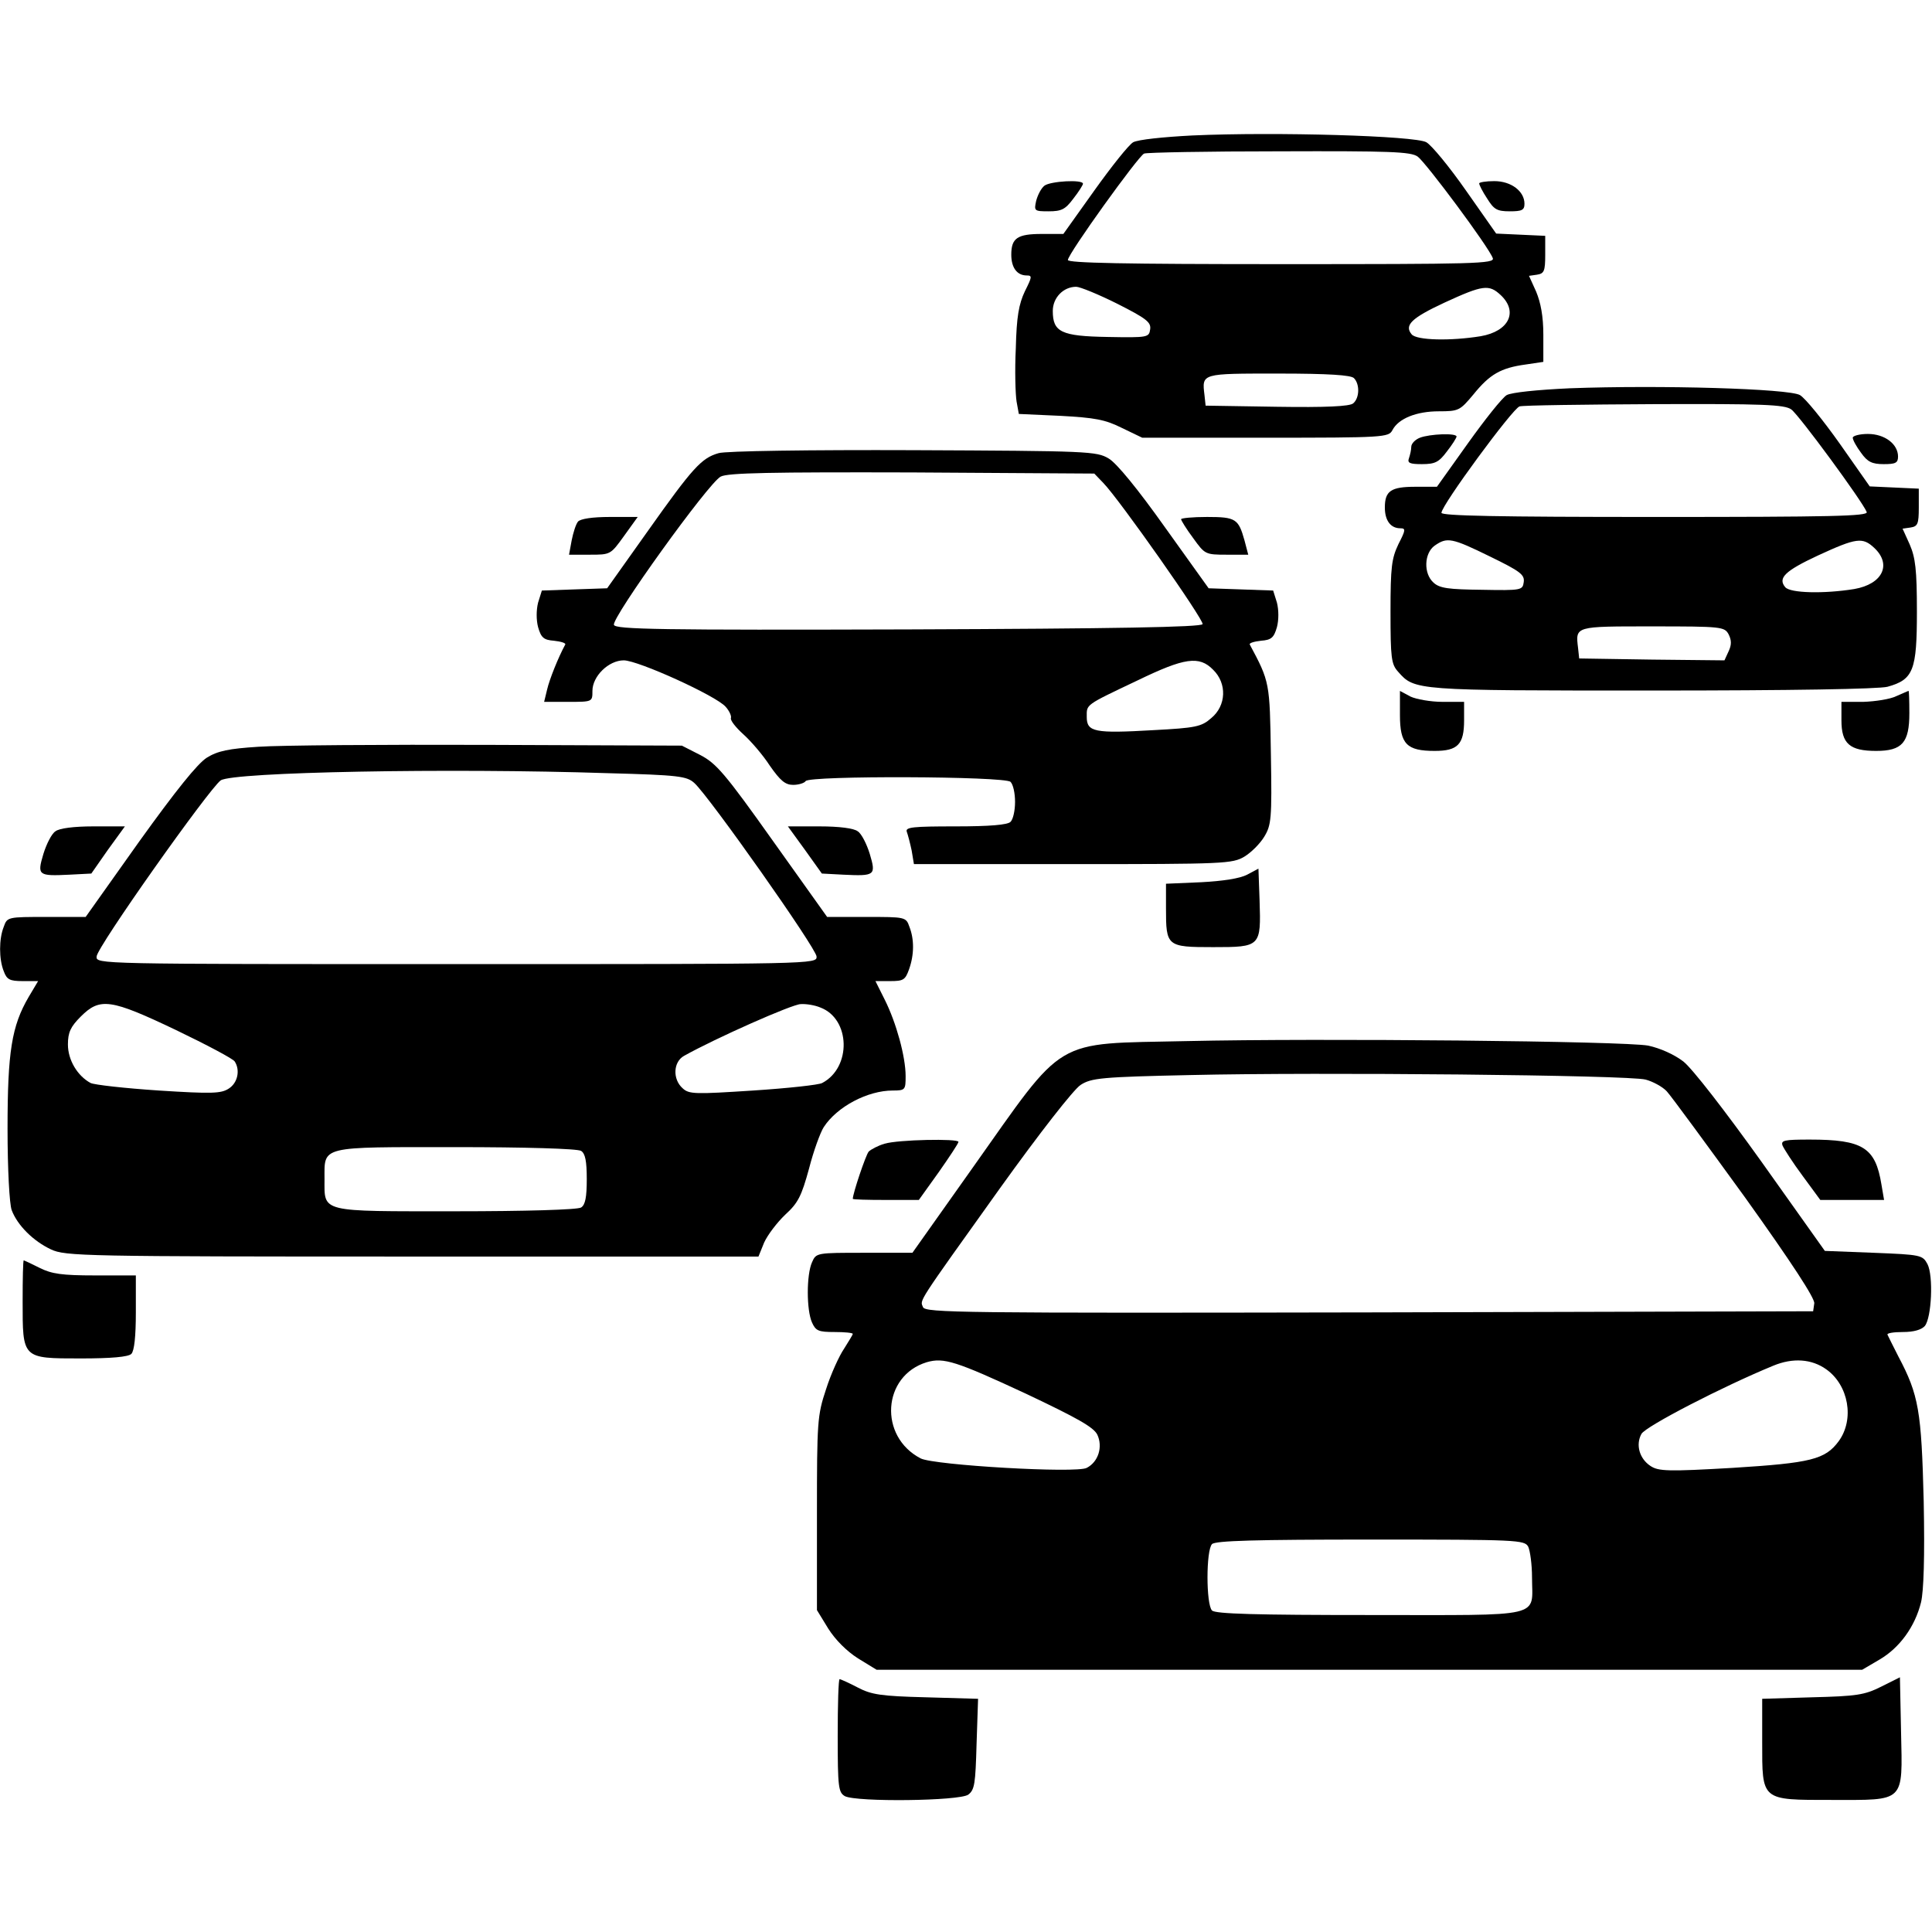 <?xml version="1.0" standalone="no"?>
<!DOCTYPE svg PUBLIC "-//W3C//DTD SVG 20010904//EN"
 "http://www.w3.org/TR/2001/REC-SVG-20010904/DTD/svg10.dtd">
<svg version="1.0" xmlns="http://www.w3.org/2000/svg"
 width="512pt" height="512pt" viewBox="0 0 512 512"
 preserveAspectRatio="xMidYMid meet">

<g transform="translate(0,512) scale(0.1,-0.1)"
fill="#000000" stroke="none">
<path d="M3160 4761 c-78 -4 -144 -11 -157 -18 -12 -7 -58 -65 -103 -128 l-82
-115 -57 0 c-65 0 -81 -11 -81 -55 0 -34 15 -55 41 -55 15 0 14 -4 -5 -42 -16
-34 -22 -67 -24 -151 -3 -59 -1 -122 2 -141 l6 -33 110 -5 c92 -5 119 -10 163
-32 l54 -26 326 0 c315 0 327 1 337 20 16 31 64 50 123 50 53 0 56 2 92 45 43
53 72 70 138 79 l47 7 0 72 c0 49 -7 85 -19 114 l-19 42 21 3 c19 3 22 9 22
53 l0 50 -65 3 -65 3 -80 114 c-44 63 -91 120 -105 128 -29 17 -398 28 -620
18z m597 -56 c22 -16 188 -239 199 -269 6 -15 -47 -16 -560 -16 -416 0 -566 3
-566 11 0 16 187 276 202 282 7 3 168 6 358 6 295 1 349 -1 367 -14z m-796
-390 c77 -39 90 -49 87 -68 -3 -21 -6 -22 -112 -20 -124 2 -146 13 -146 69 0
35 28 64 62 64 10 0 59 -20 109 -45z m1016 23 c47 -44 22 -96 -53 -109 -80
-13 -170 -11 -183 5 -20 24 -1 43 87 84 102 47 118 49 149 20z m-389 -220 c16
-16 15 -53 -2 -67 -9 -8 -72 -11 -202 -9 l-189 3 -3 28 c-7 58 -9 57 196 57
133 0 192 -4 200 -12z"/>
<path d="M2768 4628 c-9 -7 -18 -25 -22 -40 -6 -27 -5 -28 33 -28 34 0 44 5
65 33 15 19 26 37 26 40 0 12 -86 7 -102 -5z"/>
<path d="M3920 4634 c0 -4 9 -22 21 -40 18 -29 26 -34 60 -34 32 0 39 3 39 20
0 33 -35 60 -80 60 -22 0 -40 -3 -40 -6z"/>
<path d="M4160 4091 c-87 -4 -154 -11 -167 -18 -12 -7 -58 -65 -103 -128 l-82
-115 -57 0 c-65 0 -81 -11 -81 -55 0 -34 15 -55 41 -55 15 0 14 -5 -5 -42 -18
-38 -21 -60 -21 -179 0 -123 2 -139 20 -159 44 -50 44 -50 672 -50 372 0 602
4 625 10 69 19 78 44 78 199 0 112 -4 143 -19 178 l-19 42 21 3 c19 3 22 9 22
53 l0 50 -65 3 -65 3 -80 114 c-44 62 -91 120 -105 128 -29 17 -370 27 -610
18z m587 -56 c20 -14 189 -244 200 -272 4 -11 -93 -13 -561 -13 -416 0 -566 3
-566 11 0 20 189 277 207 282 10 3 171 5 358 6 285 1 344 -1 362 -14z m-798
-390 c80 -39 92 -48 89 -68 -3 -21 -6 -22 -111 -20 -88 1 -112 4 -128 19 -27
24 -25 78 3 98 33 23 45 21 147 -29z m1018 23 c47 -44 22 -96 -53 -109 -80
-13 -170 -11 -183 5 -20 24 -1 43 87 84 102 47 118 49 149 20z m-386 -229 c8
-16 8 -28 0 -45 l-11 -24 -192 2 -193 3 -3 28 c-7 58 -9 57 197 57 184 0 191
-1 202 -21z"/>
<path d="M3763 3960 c-13 -5 -23 -16 -23 -24 0 -8 -3 -21 -6 -30 -5 -13 2 -16
34 -16 35 0 45 5 66 33 15 19 26 37 26 40 0 10 -71 7 -97 -3z"/>
<path d="M4910 3960 c0 -6 10 -24 22 -40 17 -24 29 -30 60 -30 31 0 38 3 38
20 0 33 -35 60 -80 60 -22 0 -40 -5 -40 -10z"/>
<path d="M1904 3919 c-45 -13 -68 -38 -187 -206 l-108 -152 -87 -3 -86 -3 -10
-32 c-5 -20 -5 -46 0 -65 8 -28 15 -34 42 -36 18 -2 32 -6 30 -10 -19 -35 -42
-93 -48 -119 l-8 -33 64 0 c64 0 64 0 64 29 0 39 43 81 83 81 38 0 245 -94
270 -123 10 -11 16 -25 14 -30 -2 -6 13 -25 33 -43 20 -18 52 -55 70 -83 28
-40 41 -51 62 -51 15 0 30 5 33 10 9 15 528 13 543 -2 7 -7 12 -30 12 -53 0
-23 -5 -46 -12 -53 -8 -8 -55 -12 -146 -12 -112 0 -133 -2 -129 -14 3 -8 9
-31 13 -50 l6 -36 422 0 c402 0 422 1 454 20 18 11 41 34 52 52 19 31 21 47
18 218 -3 192 -3 193 -56 292 -2 4 12 8 30 10 27 2 34 8 42 36 5 19 5 45 0 65
l-10 32 -85 3 -86 3 -116 162 c-71 100 -128 170 -149 182 -32 19 -52 20 -518
22 -270 1 -499 -2 -516 -8z m1020 -79 c42 -43 267 -363 263 -374 -3 -8 -233
-12 -779 -14 -658 -2 -777 0 -781 12 -7 18 251 377 283 393 19 10 134 12 507
11 l483 -3 24 -25z m291 -495 c37 -36 35 -95 -5 -128 -26 -23 -41 -26 -154
-32 -155 -9 -176 -5 -176 35 0 34 -6 30 135 97 124 60 163 66 200 28z"/>
<path d="M1532 3738 c-6 -7 -13 -30 -17 -50 l-7 -38 55 0 c55 0 55 0 91 50
l36 50 -74 0 c-47 0 -77 -5 -84 -12z"/>
<path d="M3130 3744 c0 -3 14 -26 32 -50 31 -43 32 -44 89 -44 l57 0 -10 38
c-16 57 -23 62 -99 62 -38 0 -69 -3 -69 -6z"/>
<path d="M3710 3225 c0 -77 18 -95 92 -95 61 0 78 17 78 81 l0 49 -57 0 c-32
0 -70 7 -85 14 l-28 15 0 -64z"/>
<path d="M5025 3275 c-16 -8 -56 -14 -87 -15 l-58 0 0 -49 c0 -62 22 -81 92
-81 69 0 88 22 88 100 0 33 -1 60 -2 59 -2 0 -16 -7 -33 -14z"/>
<path d="M685 3141 c-79 -5 -108 -11 -137 -29 -25 -16 -82 -87 -179 -222
l-142 -200 -104 0 c-102 0 -104 0 -113 -26 -13 -32 -13 -86 0 -118 8 -22 16
-26 50 -26 l41 0 -25 -42 c-45 -77 -56 -145 -56 -349 0 -108 5 -200 11 -216
15 -40 57 -82 104 -104 38 -18 86 -19 957 -19 l918 0 15 37 c9 20 34 53 56 74
34 31 43 49 63 122 12 47 30 96 39 110 35 54 116 97 183 97 33 0 34 2 34 38 0
52 -25 142 -55 202 l-25 50 39 0 c35 0 40 3 50 31 14 39 14 80 1 113 -9 26
-11 26 -114 26 l-104 0 -144 202 c-127 179 -150 205 -192 227 l-49 25 -511 2
c-281 1 -556 -1 -611 -5z m926 -70 c188 -5 209 -8 229 -26 39 -35 324 -439
324 -460 1 -20 -5 -20 -954 -20 -955 0 -955 0 -954 20 0 24 299 446 329 467
33 22 602 33 1026 19z m-1144 -681 c81 -39 151 -76 155 -83 15 -23 8 -57 -16
-72 -20 -13 -44 -14 -185 -5 -90 6 -171 15 -181 20 -35 19 -60 61 -60 102 0
32 7 47 34 74 51 51 79 47 253 -36z m1707 60 c80 -30 83 -159 5 -200 -8 -5
-91 -14 -183 -20 -154 -10 -170 -10 -187 6 -27 24 -25 70 4 86 84 47 287 137
309 137 15 1 38 -3 52 -9z m-634 -380 c11 -7 15 -27 15 -75 0 -48 -4 -68 -15
-75 -9 -6 -150 -10 -332 -10 -363 0 -348 -4 -348 85 0 89 -15 85 348 85 182 0
323 -4 332 -10z"/>
<path d="M147 2917 c-10 -6 -24 -34 -32 -60 -17 -57 -14 -59 69 -55 l58 3 44
63 45 62 -84 0 c-51 0 -90 -5 -100 -13z"/>
<path d="M2133 2868 l45 -63 57 -3 c84 -4 87 -2 70 55 -8 26 -22 54 -32 60
-10 8 -49 13 -101 13 l-84 0 45 -62z"/>
<path d="M3305 2802 c-19 -10 -64 -17 -122 -20 l-93 -4 0 -65 c0 -101 2 -103
125 -103 126 0 127 1 123 124 l-3 84 -30 -16z"/>
<path d="M3145 2361 c-359 -8 -318 16 -569 -338 l-158 -223 -127 0 c-127 0
-128 0 -139 -25 -15 -33 -15 -127 0 -160 10 -22 17 -25 60 -25 26 0 48 -2 48
-5 0 -2 -11 -20 -23 -39 -13 -19 -35 -67 -48 -108 -23 -69 -24 -86 -24 -329
l0 -256 30 -49 c19 -30 49 -60 79 -79 l49 -30 1306 0 1306 0 46 27 c53 31 94
87 110 152 7 30 10 119 7 268 -6 239 -13 281 -67 383 -14 28 -27 53 -29 58 -2
4 16 7 41 7 29 0 49 6 58 16 18 22 23 133 7 164 -13 24 -17 25 -143 30 l-129
5 -167 235 c-98 137 -184 248 -208 267 -25 19 -61 35 -93 42 -65 12 -867 20
-1223 12z m1216 -102 c19 -5 45 -19 56 -31 12 -13 105 -140 208 -282 123 -172
185 -267 183 -280 l-3 -21 -1176 -3 c-1084 -2 -1177 -1 -1183 14 -8 20 -19 3
204 315 104 145 196 263 214 274 28 18 54 21 291 26 340 8 1160 0 1206 -12z
m-1641 -833 c135 -64 178 -88 188 -108 15 -32 3 -72 -28 -88 -27 -15 -404 7
-440 25 -112 58 -102 219 16 255 45 13 77 3 264 -84z m2120 65 c59 -42 75
-132 33 -190 -36 -49 -74 -58 -281 -71 -172 -10 -197 -9 -218 5 -29 19 -40 56
-24 85 11 20 216 126 350 181 51 21 101 18 140 -10z m-790 -470 c5 -11 10 -47
10 -81 0 -109 39 -100 -428 -100 -304 0 -411 3 -420 12 -16 16 -16 160 0 176
9 9 116 12 420 12 392 0 408 -1 418 -19z"/>
<path d="M2344 2089 c-17 -5 -36 -15 -42 -21 -8 -10 -42 -111 -42 -125 0 -2
39 -3 88 -3 l87 0 53 74 c28 40 52 76 52 80 0 9 -160 6 -196 -5z"/>
<path d="M4724 2084 c4 -9 27 -45 53 -80 l47 -64 84 0 85 0 -7 41 c-16 98 -49
119 -190 119 -68 0 -77 -2 -72 -16z"/>
<path d="M60 1672 c0 -153 -2 -152 154 -152 81 0 126 4 134 12 8 8 12 47 12
110 l0 98 -108 0 c-88 0 -115 4 -147 20 -22 11 -41 20 -42 20 -2 0 -3 -48 -3
-108z"/>
<path d="M4985 650 c-44 -22 -65 -25 -182 -28 l-133 -4 0 -114 c0 -157 -4
-154 184 -154 196 0 188 -9 184 180 l-3 145 -50 -25z"/>
<path d="M2220 520 c0 -137 2 -150 19 -160 31 -16 303 -13 327 4 17 13 19 29
22 134 l4 120 -139 4 c-118 3 -144 7 -180 26 -23 12 -45 22 -48 22 -3 0 -5
-67 -5 -150z"/>
</g>
</svg>
